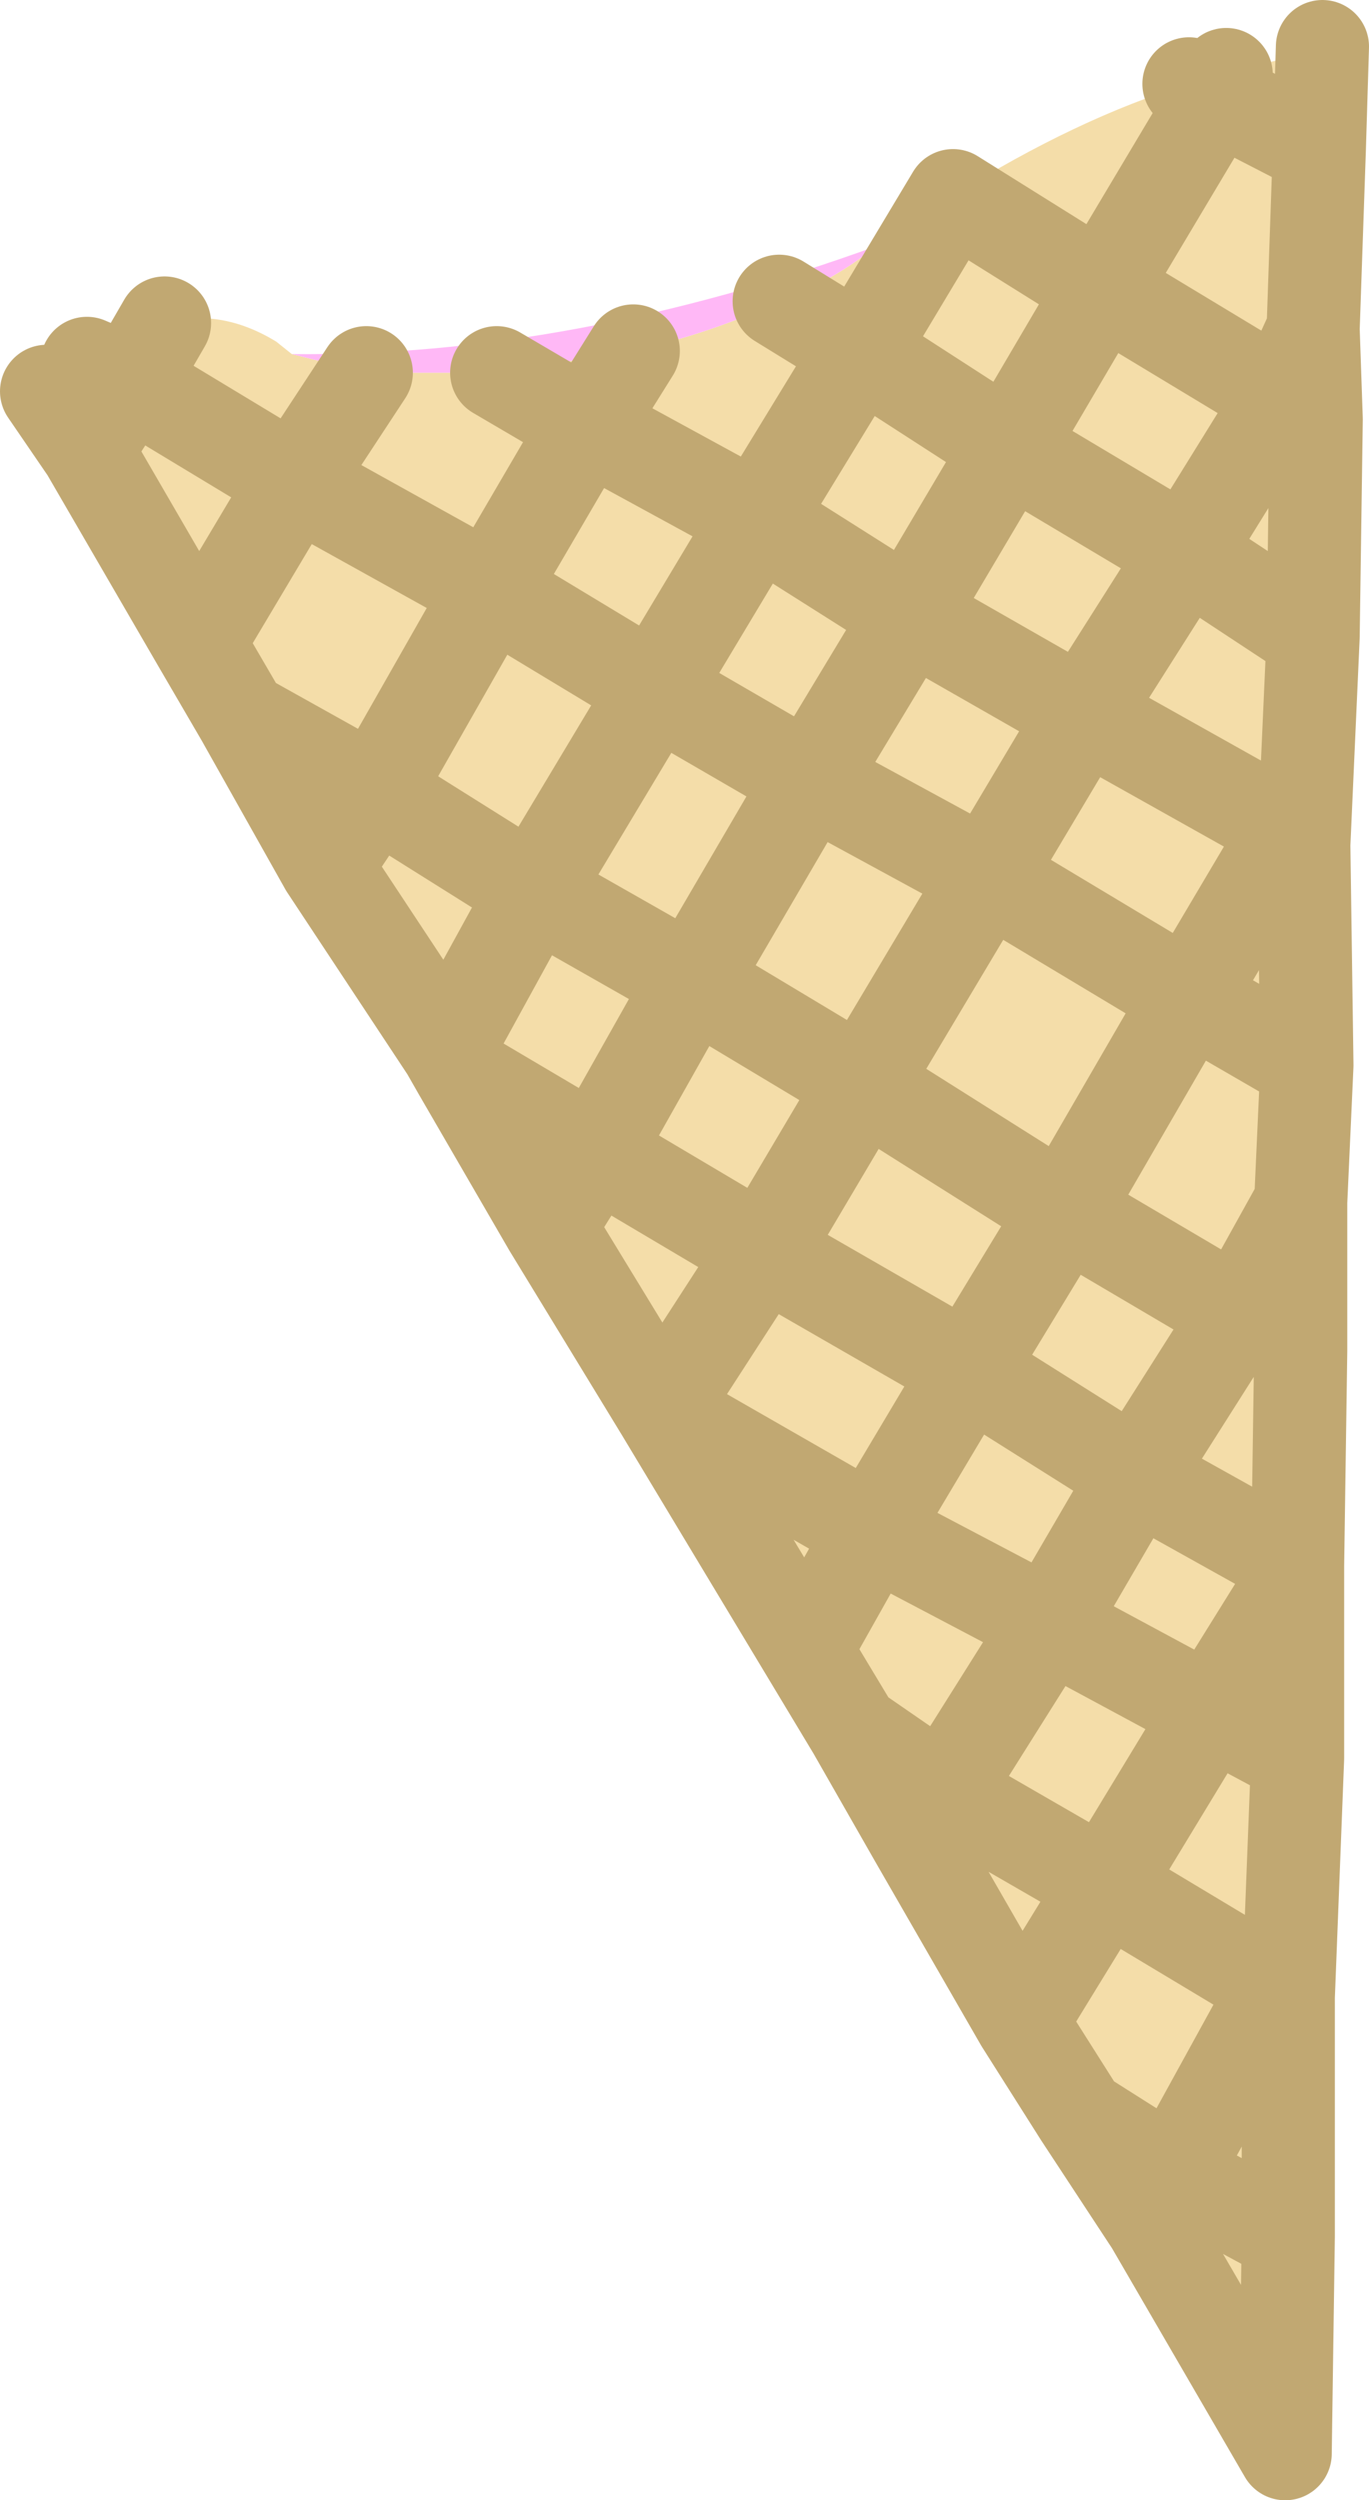 <?xml version="1.0" encoding="UTF-8" standalone="no"?>
<svg xmlns:xlink="http://www.w3.org/1999/xlink" height="40.25px" width="22.05px" xmlns="http://www.w3.org/2000/svg">
  <g transform="matrix(1.0, 0.0, 0.0, 1.0, 18.1, 30.8)">
    <path d="M3.15 -28.4 L3.05 -25.5 2.55 -24.4 -0.35 -26.15 1.5 -29.25 3.15 -28.4 1.5 -29.25 -0.35 -26.15 2.55 -24.4 3.1 -24.05 3.05 -20.55 1.0 -21.9 3.05 -20.55 2.9 -17.2 2.95 -13.65 2.85 -11.45 2.85 -9.05 2.8 -5.6 2.8 -5.5 2.8 -2.5 2.65 1.35 2.65 5.2 2.6 8.7 0.45 5.0 -0.7 3.25 -1.65 1.75 -3.35 -1.2 -4.35 -2.95 -7.45 -8.1 -9.25 -11.05 -10.7 -13.55 -10.9 -13.9 -12.85 -16.85 -14.2 -19.25 -14.9 -20.45 -16.7 -23.55 -17.35 -24.5 -16.7 -24.95 -16.05 -25.3 -15.45 -25.6 Q-14.55 -25.85 -13.65 -25.3 L-13.4 -25.1 -12.2 -24.8 -11.3 -24.8 -10.1 -24.8 -8.65 -23.95 -10.2 -21.3 -13.35 -23.05 -12.2 -24.8 -13.35 -23.05 -10.2 -21.3 -8.65 -23.95 -10.1 -24.8 -7.9 -25.15 Q-6.6 -25.45 -5.55 -25.95 -4.75 -26.25 -4.1 -26.75 L-3.95 -26.85 -2.75 -27.65 Q-0.75 -28.9 1.05 -29.45 L1.15 -29.35 1.5 -29.25 1.65 -29.6 1.75 -29.7 Q2.55 -29.8 3.2 -30.05 L3.15 -28.4 M2.55 -24.4 L1.0 -21.9 -1.85 -23.6 -0.35 -26.15 -2.75 -27.65 -0.35 -26.15 -1.85 -23.6 1.0 -21.9 2.55 -24.4 M0.45 5.0 L0.8 4.2 2.65 5.2 0.8 4.2 0.45 5.0 M2.45 1.2 L0.8 4.2 -0.7 3.25 0.8 4.2 2.45 1.2 -0.3 -0.45 1.4 -3.25 2.8 -2.5 1.4 -3.25 -0.3 -0.45 2.45 1.2 2.65 1.35 2.45 1.2 M2.8 -5.5 L1.4 -3.25 -1.2 -4.65 0.2 -7.05 -2.5 -8.75 -0.95 -11.3 1.85 -9.65 0.2 -7.05 1.85 -9.65 -0.95 -11.3 -2.5 -8.75 0.2 -7.05 2.8 -5.6 0.2 -7.05 -1.2 -4.65 1.4 -3.25 2.8 -5.5 M2.85 -9.05 L1.85 -9.65 2.85 -11.45 1.85 -9.65 2.85 -9.05 M2.95 -13.65 L1.05 -14.75 2.65 -17.45 2.9 -17.2 2.65 -17.45 1.05 -14.75 2.95 -13.65 M1.0 -21.9 L-0.65 -19.3 -3.45 -20.9 -1.85 -23.6 -4.25 -25.15 -2.75 -27.65 -4.25 -25.15 -1.85 -23.6 -3.45 -20.9 -0.65 -19.3 1.0 -21.9 M-4.35 -2.95 L-2.9 -1.95 -3.35 -1.2 -2.9 -1.95 -4.35 -2.95 M-8.5 -12.25 L-9.25 -11.05 -8.5 -12.25 -10.7 -13.55 -8.5 -12.25 -6.95 -15.0 -9.5 -16.45 -10.9 -13.9 -9.5 -16.45 -6.95 -15.0 -8.5 -12.25 -5.8 -10.65 -7.45 -8.1 -4.05 -6.15 -4.95 -4.55 -4.05 -6.15 -7.45 -8.1 -5.8 -10.65 -8.5 -12.25 M-14.2 -19.25 L-12.05 -18.05 -10.2 -21.3 -7.55 -19.7 -5.9 -22.45 -8.65 -23.95 -7.9 -25.15 -8.65 -23.95 -5.9 -22.45 -7.55 -19.7 -5.05 -18.25 -6.95 -15.0 -4.2 -13.35 -2.2 -16.7 1.05 -14.75 -0.95 -11.3 -4.2 -13.35 -5.8 -10.65 -2.5 -8.75 -4.05 -6.15 -1.2 -4.65 -2.9 -1.95 -0.3 -0.45 -1.65 1.75 -0.3 -0.45 -2.9 -1.95 -1.2 -4.65 -4.05 -6.15 -2.5 -8.75 -5.8 -10.65 -4.2 -13.35 -0.95 -11.3 1.05 -14.75 -2.2 -16.7 -4.2 -13.35 -6.95 -15.0 -5.05 -18.25 -7.55 -19.7 -9.5 -16.45 -12.05 -18.05 -12.85 -16.85 -12.05 -18.05 -9.5 -16.45 -7.55 -19.7 -10.2 -21.3 -12.05 -18.05 -14.2 -19.25 M-16.7 -23.55 L-16.0 -24.65 -13.35 -23.05 -14.9 -20.45 -13.35 -23.05 -16.0 -24.65 -16.7 -23.55 M2.65 -17.45 L-0.65 -19.3 -2.2 -16.7 -5.05 -18.25 -3.45 -20.9 -5.9 -22.45 -4.25 -25.15 -5.55 -25.95 -4.25 -25.15 -5.9 -22.45 -3.45 -20.9 -5.05 -18.25 -2.2 -16.7 -0.65 -19.3 2.65 -17.45 M-15.45 -25.6 L-16.0 -24.65 -16.7 -24.95 -16.0 -24.65 -15.45 -25.6" fill="#f4dda9" fill-rule="evenodd" stroke="none"/>
    <path d="M-17.35 -24.5 L-17.5 -24.3 -17.9 -24.0 Q-16.85 -25.45 -16.05 -25.3 L-16.7 -24.95 -17.35 -24.5 M-13.4 -25.1 Q-8.9 -25.05 -3.95 -26.85 L-4.1 -26.75 Q-4.75 -26.25 -5.55 -25.95 -6.6 -25.45 -7.9 -25.15 L-10.1 -24.8 -11.3 -24.8 -12.2 -24.8 -13.4 -25.1" fill="#ffb8f6" fill-rule="evenodd" stroke="none"/>
    <path d="M2.55 -24.4 L3.05 -25.5 3.15 -28.4 1.5 -29.25 -0.35 -26.15 2.55 -24.4 3.1 -24.05 3.05 -25.5 M3.15 -28.4 L3.2 -30.05 M1.65 -29.6 L1.5 -29.25 1.15 -29.35 1.05 -29.45 M-2.75 -27.65 L-0.35 -26.15 -1.85 -23.6 1.0 -21.9 2.55 -24.4 M3.05 -20.55 L3.1 -24.05 M1.0 -21.9 L3.05 -20.55 2.9 -17.2 2.95 -13.65 2.85 -11.45 2.85 -9.05 2.8 -5.6 2.8 -5.5 2.8 -2.5 2.65 1.35 2.65 5.2 2.6 8.7 0.45 5.0 -0.7 3.25 -1.65 1.75 -3.35 -1.2 -4.35 -2.95 -7.45 -8.1 -9.25 -11.05 -10.7 -13.55 -10.9 -13.9 -12.85 -16.85 -14.2 -19.25 -14.9 -20.45 -16.7 -23.55 -17.35 -24.5 M-2.75 -27.65 L-4.25 -25.15 -1.85 -23.6 -3.45 -20.9 -0.65 -19.3 1.0 -21.9 M2.9 -17.2 L2.65 -17.45 1.05 -14.75 2.95 -13.65 M2.85 -11.45 L1.85 -9.65 2.85 -9.05 M0.2 -7.05 L1.85 -9.65 -0.95 -11.3 -2.5 -8.75 0.2 -7.05 2.8 -5.6 M0.2 -7.05 L-1.2 -4.65 1.4 -3.25 2.8 -5.5 M2.8 -2.5 L1.4 -3.25 -0.3 -0.45 2.45 1.2 2.65 1.35 M-0.7 3.25 L0.8 4.2 2.45 1.2 M2.65 5.2 L0.8 4.2 0.45 5.0 M-12.2 -24.8 L-13.35 -23.05 -10.2 -21.3 -8.65 -23.95 -10.1 -24.8 M-16.7 -24.95 L-16.0 -24.65 -15.45 -25.6 M-5.55 -25.95 L-4.25 -25.15 -5.9 -22.45 -3.45 -20.9 -5.05 -18.25 -2.2 -16.7 -0.65 -19.3 2.65 -17.45 M-7.9 -25.15 L-8.65 -23.95 -5.9 -22.45 -7.55 -19.7 -5.05 -18.25 -6.95 -15.0 -4.2 -13.35 -2.2 -16.7 1.05 -14.75 -0.95 -11.3 -4.2 -13.35 -5.8 -10.65 -2.5 -8.75 -4.05 -6.15 -1.2 -4.65 -2.9 -1.95 -0.3 -0.45 -1.65 1.75 M-10.7 -13.55 L-8.5 -12.25 -6.95 -15.0 -9.5 -16.45 -10.9 -13.9 M-7.55 -19.7 L-9.5 -16.45 -12.05 -18.05 -12.85 -16.85 M-14.9 -20.45 L-13.35 -23.05 -16.0 -24.65 -16.7 -23.55 M-7.55 -19.7 L-10.2 -21.3 -12.05 -18.05 -14.2 -19.25 M-8.5 -12.25 L-5.8 -10.65 -7.45 -8.1 -4.05 -6.15 -4.95 -4.55 M-9.25 -11.05 L-8.5 -12.25 M-3.35 -1.2 L-2.9 -1.95 -4.35 -2.95" fill="none" stroke="#c1a872" stroke-linecap="round" stroke-linejoin="round" stroke-width="1.5"/>
  </g>
</svg>
